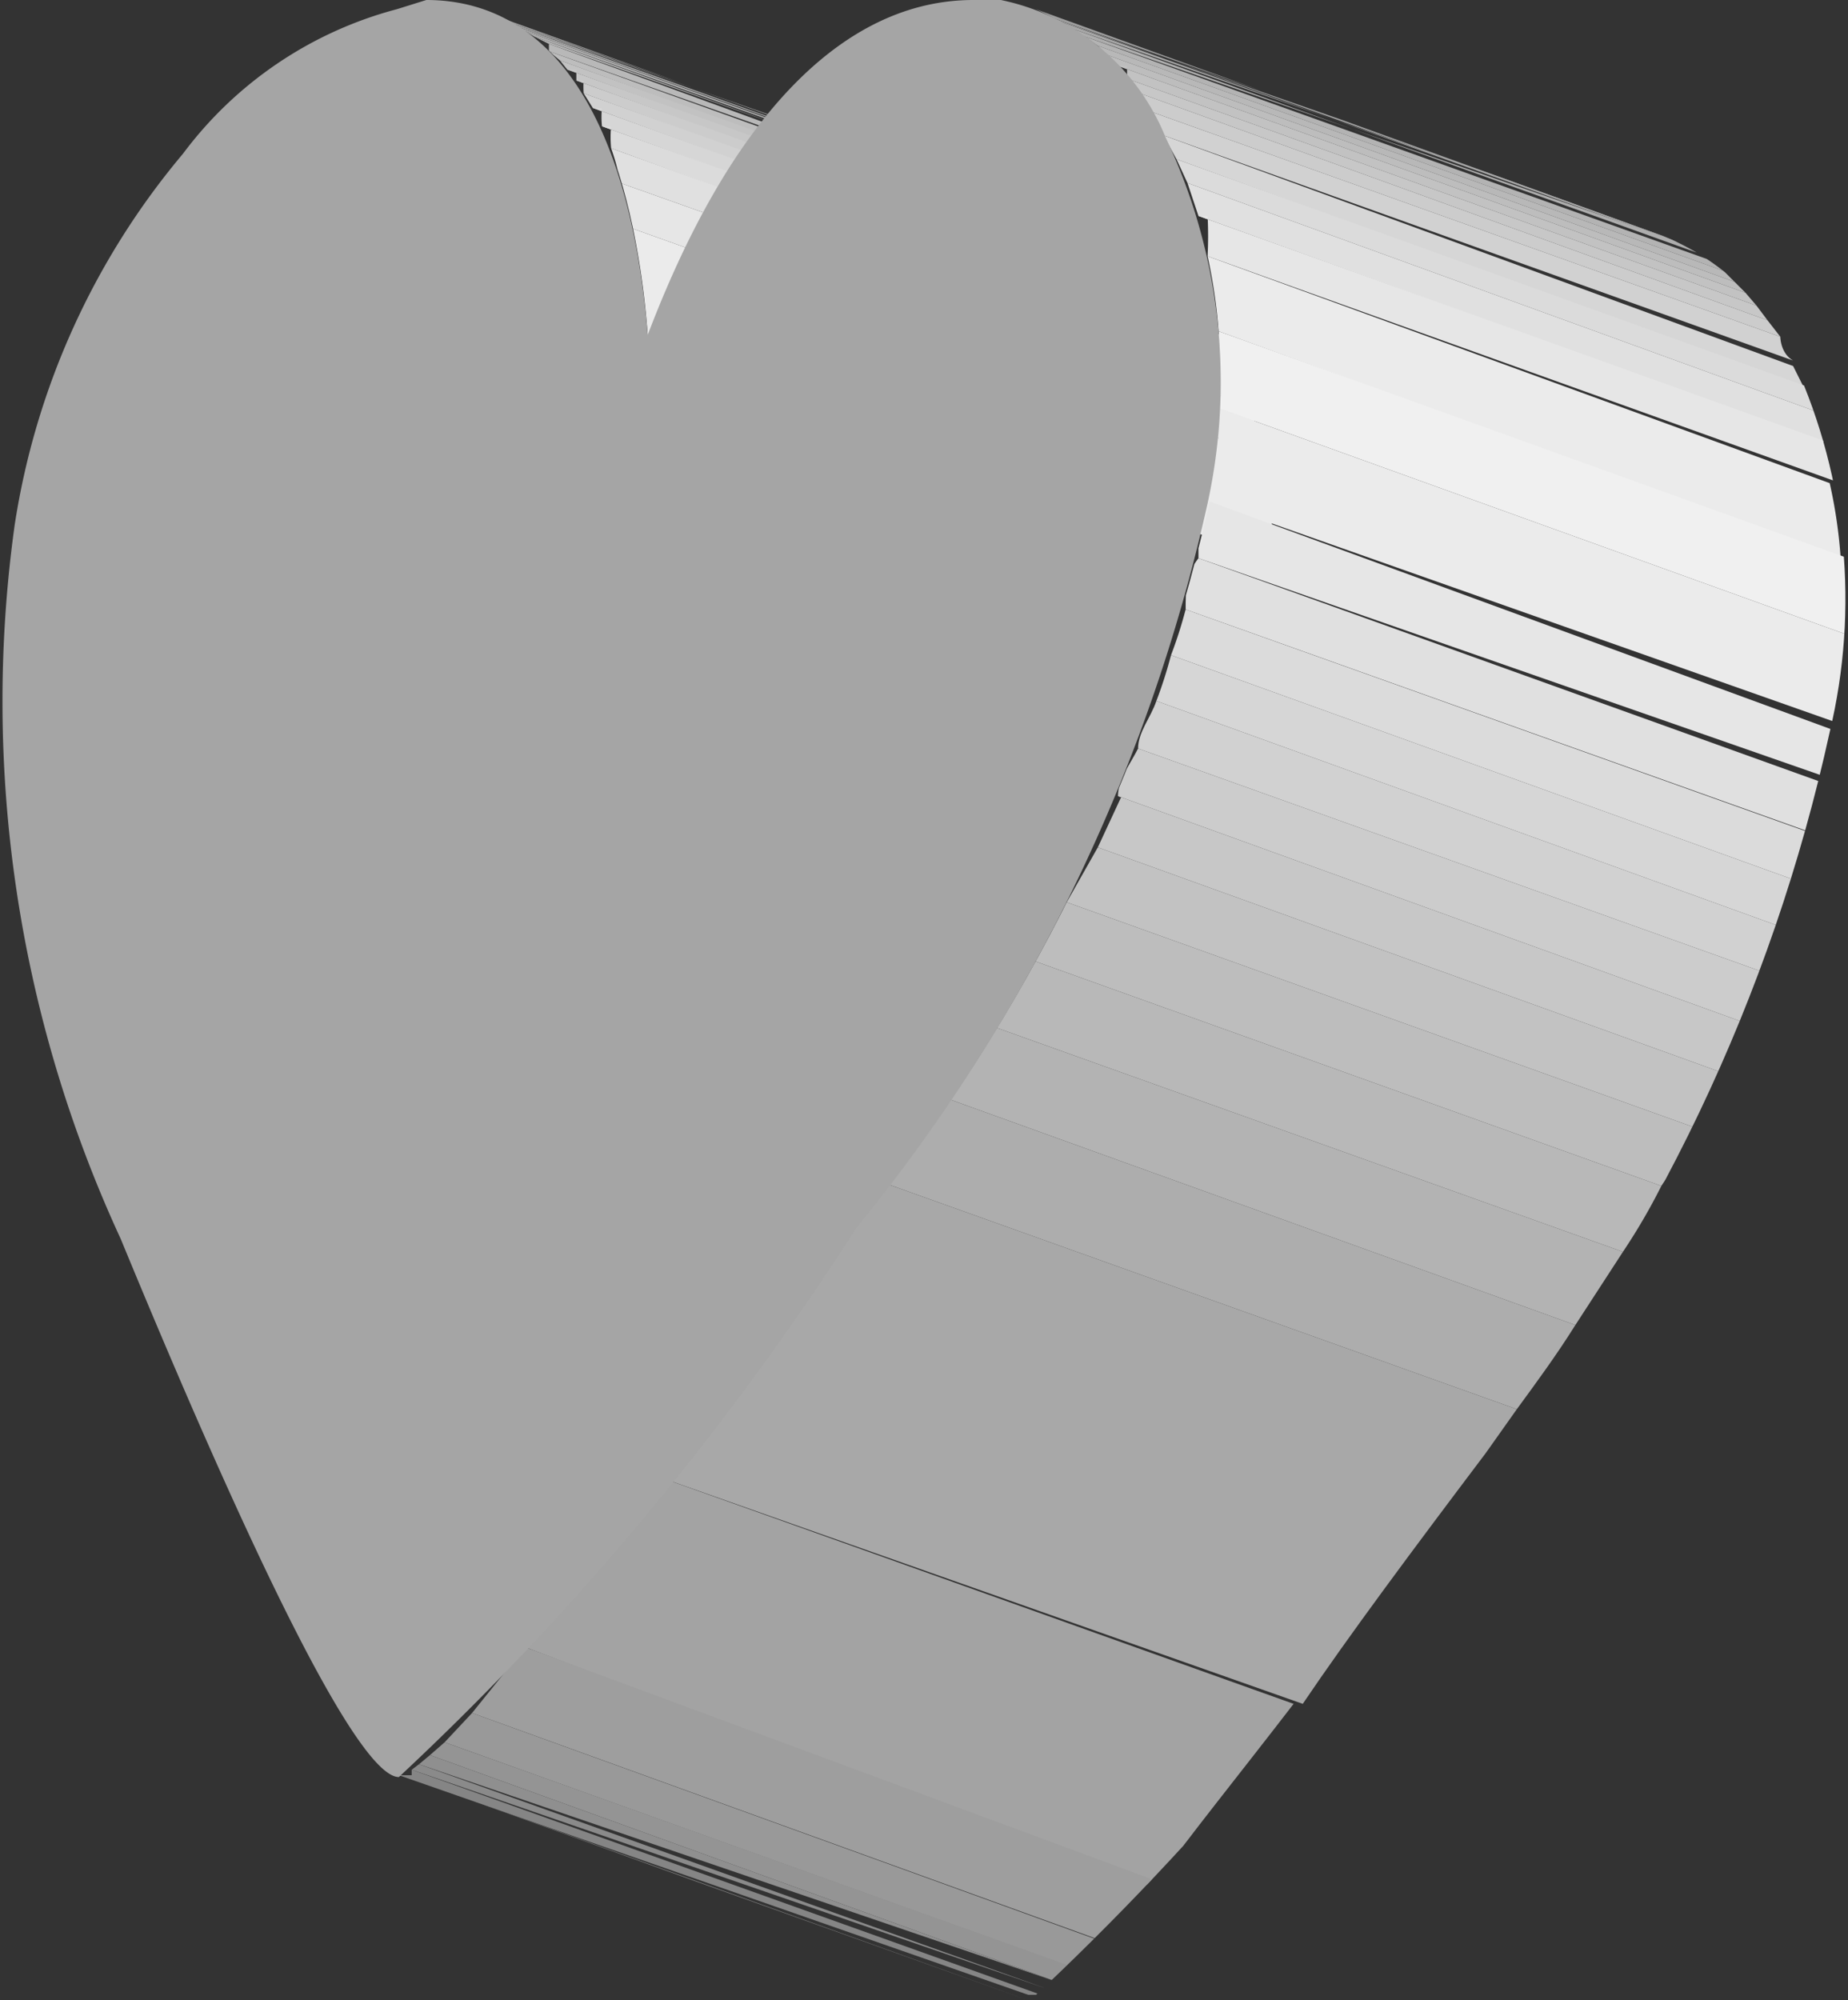 <svg xmlns="http://www.w3.org/2000/svg" xmlns:xlink="http://www.w3.org/1999/xlink" viewBox="0 0 10.1 10.93"><rect x="0" y="0" width="10.1" height="10.93" fill="#333333" stroke="none"/><defs><style>.cls-1{fill:none;}.cls-2{isolation:isolate;}.cls-3{clip-path:url(#clip-path);}.cls-4{fill:#999;}.cls-5{fill:#9e9e9e;}.cls-6{fill:#a3a3a3;}.cls-7{fill:#a8a8a8;}.cls-8{fill:#adadad;}.cls-9{fill:#b3b3b3;}.cls-10{fill:#b8b8b8;}.cls-11{fill:#bdbdbd;}.cls-12{fill:#c2c2c2;}.cls-13{fill:#c7c7c7;}.cls-14{fill:#ccc;}.cls-15{fill:#d1d1d1;}.cls-16{fill:#d6d6d6;}.cls-17{fill:#dbdbdb;}.cls-18{fill:#e0e0e0;}.cls-19{fill:#e6e6e6;}.cls-20{fill:#ebebeb;}.cls-21{clip-path:url(#clip-path-2);}.cls-22{fill:#858585;}.cls-23{clip-path:url(#clip-path-3);}.cls-24{fill:#f0f0f0;}.cls-25{fill:#949494;}.cls-26{fill:#8f8f8f;}.cls-27{fill:#8a8a8a;}.cls-28{fill:#a5a5a5;}</style><clipPath id="clip-path"><path class="cls-1" d="M2.69.08,6.13,1.32c.48.17.77.75.85,1.75L3.54,1.83C3.46.84,3.17.26,2.69.08Z"/></clipPath><clipPath id="clip-path-2"><path class="cls-1" d="M5.6,10.93,2.17,9.69h0l3.44,1.23Z"/></clipPath><clipPath id="clip-path-3"><path class="cls-1" d="M5.66.05,9.09,1.29a1.32,1.32,0,0,1,.72.7A3.12,3.12,0,0,1,10,4,9.59,9.59,0,0,1,8.12,7.94a15.67,15.67,0,0,1-2.5,3L2.18,9.7a15.64,15.64,0,0,0,2.5-3A9.52,9.52,0,0,0,6.6,2.79a3.11,3.11,0,0,0-.23-2A1.36,1.36,0,0,0,5.66.05Z"/></clipPath></defs><title>poker_h2</title><g id="Layer_2" data-name="Layer 2"><g id="Layer_1-2" data-name="Layer 1"><g class="cls-2"><g class="cls-2"><g class="cls-3"><g class="cls-2"><polyline class="cls-4" points="2.69 0.08 6.13 1.32 6.13 1.32 2.69 0.08 2.69 0.08"/><path class="cls-5" d="M2.69.08,6.13,1.32l.06,0L2.75.11l-.06,0"/><path class="cls-6" d="M2.75.11,6.19,1.34l.06,0L2.81.14l-.06,0"/><path class="cls-7" d="M2.81.14,6.25,1.37l0,0L2.87.17l-.06,0"/><path class="cls-8" d="M2.87.17,6.3,1.4l0,0L2.92.2l0,0"/><path class="cls-9" d="M2.92.2,6.35,1.44a.1.1,0,0,1,.05,0L3,.24l0,0"/><path class="cls-10" d="M3,.24,6.4,1.48l0,0L3,.28l0,0"/><path class="cls-11" d="M3,.28,6.45,1.52l0,.05L3.06.33,3,.28"/><path class="cls-12" d="M3.06.33,6.49,1.57l0,.05L3.1.38l0,0"/><path class="cls-13" d="M3.1.38,6.54,1.62l0,.06L3.15.44l0-.06"/><path class="cls-14" d="M3.15.44,6.58,1.68l0,.07L3.19.51a.43.43,0,0,1,0-.07"/><path class="cls-15" d="M3.19.51,6.63,1.75a.59.59,0,0,1,0,.08L3.24.59,3.19.51"/><path class="cls-16" d="M3.24.59,6.67,1.83a.41.41,0,0,1,0,.09L3.29.69a.47.47,0,0,1,0-.1"/><path class="cls-17" d="M3.29.69,6.72,1.92a.69.69,0,0,1,0,.13L3.34.81a.61.61,0,0,1,0-.12"/><path class="cls-18" d="M3.34.81,6.77,2.05l.06.17L3.39,1A1.09,1.09,0,0,0,3.34.81"/><path class="cls-19" d="M3.39,1,6.83,2.22a2,2,0,0,1,.07.26L3.46,1.25A2.13,2.13,0,0,0,3.39,1"/><path class="cls-20" d="M3.46,1.25,6.9,2.48c0,.18.06.37.08.59L3.54,1.83a4.52,4.52,0,0,0-.08-.58"/></g></g></g><g class="cls-2"><g class="cls-21"><g class="cls-2"><path class="cls-22" d="M2.18,9.7l3.44,1.23h0L2.17,9.69h0"/></g></g></g><g class="cls-2"><g class="cls-23"><g class="cls-2"><polyline class="cls-4" points="5.66 0.05 9.09 1.29 9.1 1.29 5.66 0.05 5.66 0.05"/><path class="cls-5" d="M5.66.05,9.09,1.29l.08,0L5.73.09l-.07,0"/><path class="cls-6" d="M5.73.09,9.17,1.32l.07,0L5.8.12l-.07,0"/><path class="cls-7" d="M5.8.12,9.24,1.35l.06,0L5.87.16,5.8.12"/><path class="cls-8" d="M5.87.16,9.3,1.39l.07,0L5.93.2l-.06,0"/><path class="cls-9" d="M5.93.2,9.37,1.43l.05.05L6,.25,5.93.2"/><path class="cls-10" d="M6,.25,9.42,1.48l.06.06L6.05.3,6,.25"/><path class="cls-11" d="M6.05.3,9.48,1.54l.06.06L6.11.36,6.05.3"/><path class="cls-12" d="M6.11.36,9.54,1.6l.06.07L6.16.43l0-.07"/><path class="cls-13" d="M6.16.43,9.6,1.67l.06.08L6.23.51,6.16.43"/><path class="cls-14" d="M6.23.51,9.66,1.75l.07.09L6.29.61,6.23.51"/><path class="cls-15" d="M6.29.61,9.73,1.84s0,.09.07.13L6.36.74A.54.54,0,0,0,6.29.61"/><path class="cls-16" d="M6.36.74,9.8,2V2l.06.12L6.43.87,6.37.76v0"/><path class="cls-17" d="M6.43.87,9.87,2.11l.06.14L6.49,1,6.43.87"/><path class="cls-18" d="M6.49,1,9.93,2.25a.84.84,0,0,1,.05.17L6.55,1.18,6.49,1"/><path class="cls-19" d="M6.55,1.18,10,2.42a1.41,1.41,0,0,1,.06.22L6.6,1.4a2.25,2.25,0,0,0,0-.22"/><path class="cls-20" d="M6.6,1.4,10,2.64a2.7,2.7,0,0,1,.06.41L6.66,1.81A2.9,2.9,0,0,0,6.6,1.4"/><path class="cls-24" d="M6.66,1.81,10.1,3.05a2.94,2.94,0,0,1,0,.42L6.66,2.23a2.94,2.94,0,0,0,0-.42"/><path class="cls-20" d="M6.66,2.23,10.1,3.47a4.45,4.45,0,0,1,0,.5L6.61,2.74a3.14,3.14,0,0,0,0-.51"/><path class="cls-19" d="M6.61,2.74,10.05,4V4c0,.09,0,.18,0,.27L6.55,3.05c0-.09,0-.18,0-.26v0"/><path class="cls-18" d="M6.55,3.05,10,4.29c0,.09-.05.18-.07.27L6.48,3.33c0-.1,0-.19.07-.28"/><path class="cls-17" d="M6.48,3.33,9.92,4.56c0,.08-.05.17-.08.26L6.4,3.58a2.41,2.41,0,0,0,.08-.25"/><path class="cls-16" d="M6.4,3.58,9.84,4.82c0,.08-.05.16-.09.25L6.32,3.83a2.41,2.41,0,0,0,.08-.25"/><path class="cls-15" d="M6.32,3.83,9.75,5.07l-.09.25L6.22,4.09c0-.09.07-.17.1-.26"/><path class="cls-14" d="M6.22,4.09,9.66,5.32l-.12.27L6.11,4.35c0-.09.07-.18.11-.26"/><path class="cls-13" d="M6.11,4.35,9.54,5.59c0,.09-.08.18-.13.27L6,4.63l.13-.28"/><path class="cls-12" d="M6,4.63,9.41,5.86a2.1,2.1,0,0,1-.15.3L5.83,4.93,6,4.63"/><path class="cls-11" d="M5.83,4.93,9.26,6.16a2.58,2.58,0,0,1-.18.32L5.65,5.25l.18-.32"/><path class="cls-10" d="M5.65,5.25,9.08,6.48a3.35,3.35,0,0,1-.21.36L5.43,5.61c.08-.12.15-.24.22-.36"/><path class="cls-9" d="M5.43,5.61,8.87,6.84l-.26.4L5.17,6l.26-.4"/><path class="cls-8" d="M5.17,6,8.61,7.24c-.1.16-.21.31-.32.46L4.85,6.47c.12-.16.22-.31.32-.46"/><path class="cls-7" d="M4.85,6.47,8.29,7.7l-.17.24c-.4.53-.75,1-1,1.37L3.63,8.08c.31-.39.65-.85,1-1.37l.17-.24"/><path class="cls-6" d="M3.63,8.08,7.07,9.31c-.3.39-.56.71-.77,1L2.87,9c.21-.25.46-.56.76-.95"/><path class="cls-5" d="M2.87,9,6.3,10.27c-.11.13-.2.24-.29.33L2.58,9.36,2.87,9"/><path class="cls-4" d="M2.58,9.36,6,10.6l-.14.15L2.43,9.52l.15-.16"/><path class="cls-25" d="M2.43,9.52l3.44,1.23-.09.08L2.35,9.59l.08-.07"/><path class="cls-26" d="M2.35,9.59l3.43,1.24,0,0L2.29,9.64l.06-.05"/><path class="cls-27" d="M2.29,9.64l3.44,1.23,0,0L2.25,9.67l0,0"/><path class="cls-22" d="M2.25,9.67,5.69,10.9l-.07,0L2.18,9.7l.07,0"/></g></g></g><path class="cls-28" d="M2.33,0C3,0,3.44.62,3.54,1.83,4,.62,4.62,0,5.32,0h.15a1.24,1.24,0,0,1,.9.75,3.11,3.11,0,0,1,.23,2A9.52,9.52,0,0,1,4.68,6.71a15.64,15.64,0,0,1-2.5,3c-.2,0-.72-1-1.52-2.94A7,7,0,0,1,.08,2.87,4.12,4.12,0,0,1,1,.84,2.14,2.14,0,0,1,2.17.05Z"/></g></g></g></svg>